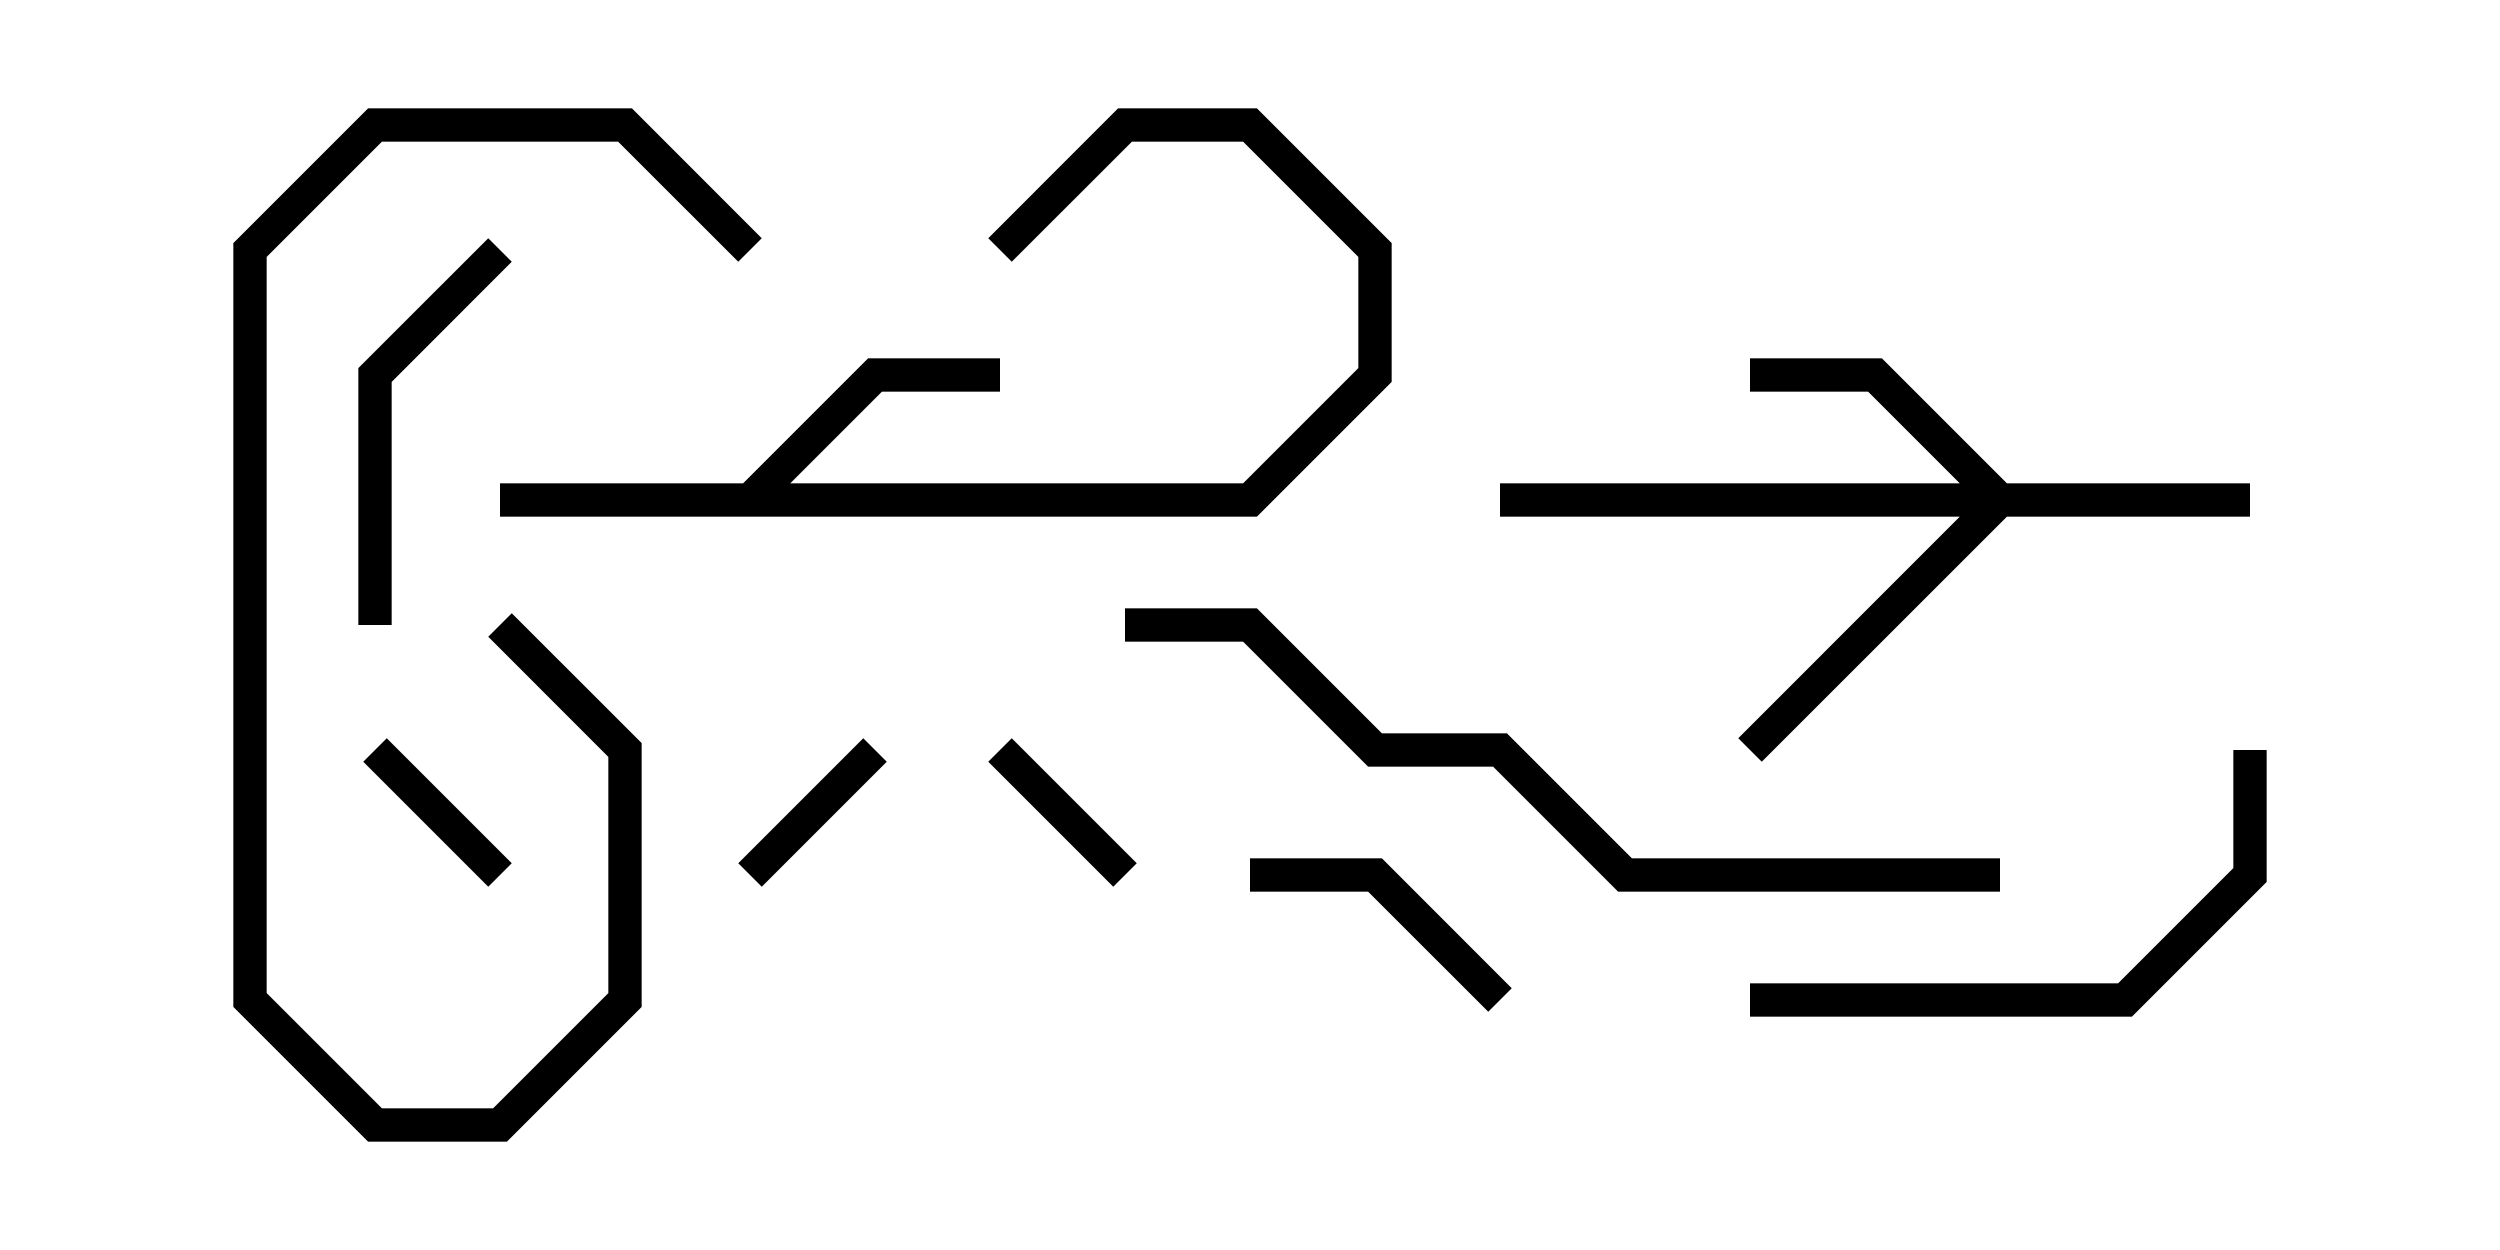<svg version="1.1" width="30" height="15" xmlns="http://www.w3.org/2000/svg"><path d="M8.917,5.8L10.417,4.3L12,4.3L12,4.7L10.583,4.7L9.483,5.8L14.917,5.8L16.3,4.417L16.3,3.083L14.917,1.7L13.583,1.7L12.141,3.141L11.859,2.859L13.417,1.3L15.083,1.3L16.7,2.917L16.7,4.583L15.083,6.2L6,6.2L6,5.8z" stroke="none"/><path d="M24.083,5.8L27,5.8L27,6.2L24.083,6.2L21.141,9.141L20.859,8.859L23.517,6.2L18,6.2L18,5.8L23.517,5.8L22.417,4.7L21,4.7L21,4.3L22.583,4.3z" stroke="none"/><path d="M4.359,9.141L4.641,8.859L6.141,10.359L5.859,10.641z" stroke="none"/><path d="M10.359,8.859L10.641,9.141L9.141,10.641L8.859,10.359z" stroke="none"/><path d="M13.641,10.359L13.359,10.641L11.859,9.141L12.141,8.859z" stroke="none"/><path d="M18.141,11.859L17.859,12.141L16.417,10.7L15,10.7L15,10.3L16.583,10.3z" stroke="none"/><path d="M5.859,2.859L6.141,3.141L4.7,4.583L4.7,7.5L4.3,7.5L4.3,4.417z" stroke="none"/><path d="M9.141,2.859L8.859,3.141L7.417,1.7L4.583,1.7L3.2,3.083L3.2,11.917L4.583,13.3L5.917,13.3L7.3,11.917L7.3,9.083L5.859,7.641L6.141,7.359L7.7,8.917L7.7,12.083L6.083,13.7L4.417,13.7L2.8,12.083L2.8,2.917L4.417,1.3L7.583,1.3z" stroke="none"/><path d="M21,12.2L21,11.8L25.417,11.8L26.8,10.417L26.8,9L27.2,9L27.2,10.583L25.583,12.2z" stroke="none"/><path d="M24,10.3L24,10.7L19.417,10.7L17.917,9.2L16.417,9.2L14.917,7.7L13.5,7.7L13.5,7.3L15.083,7.3L16.583,8.8L18.083,8.8L19.583,10.3z" stroke="none"/></svg>